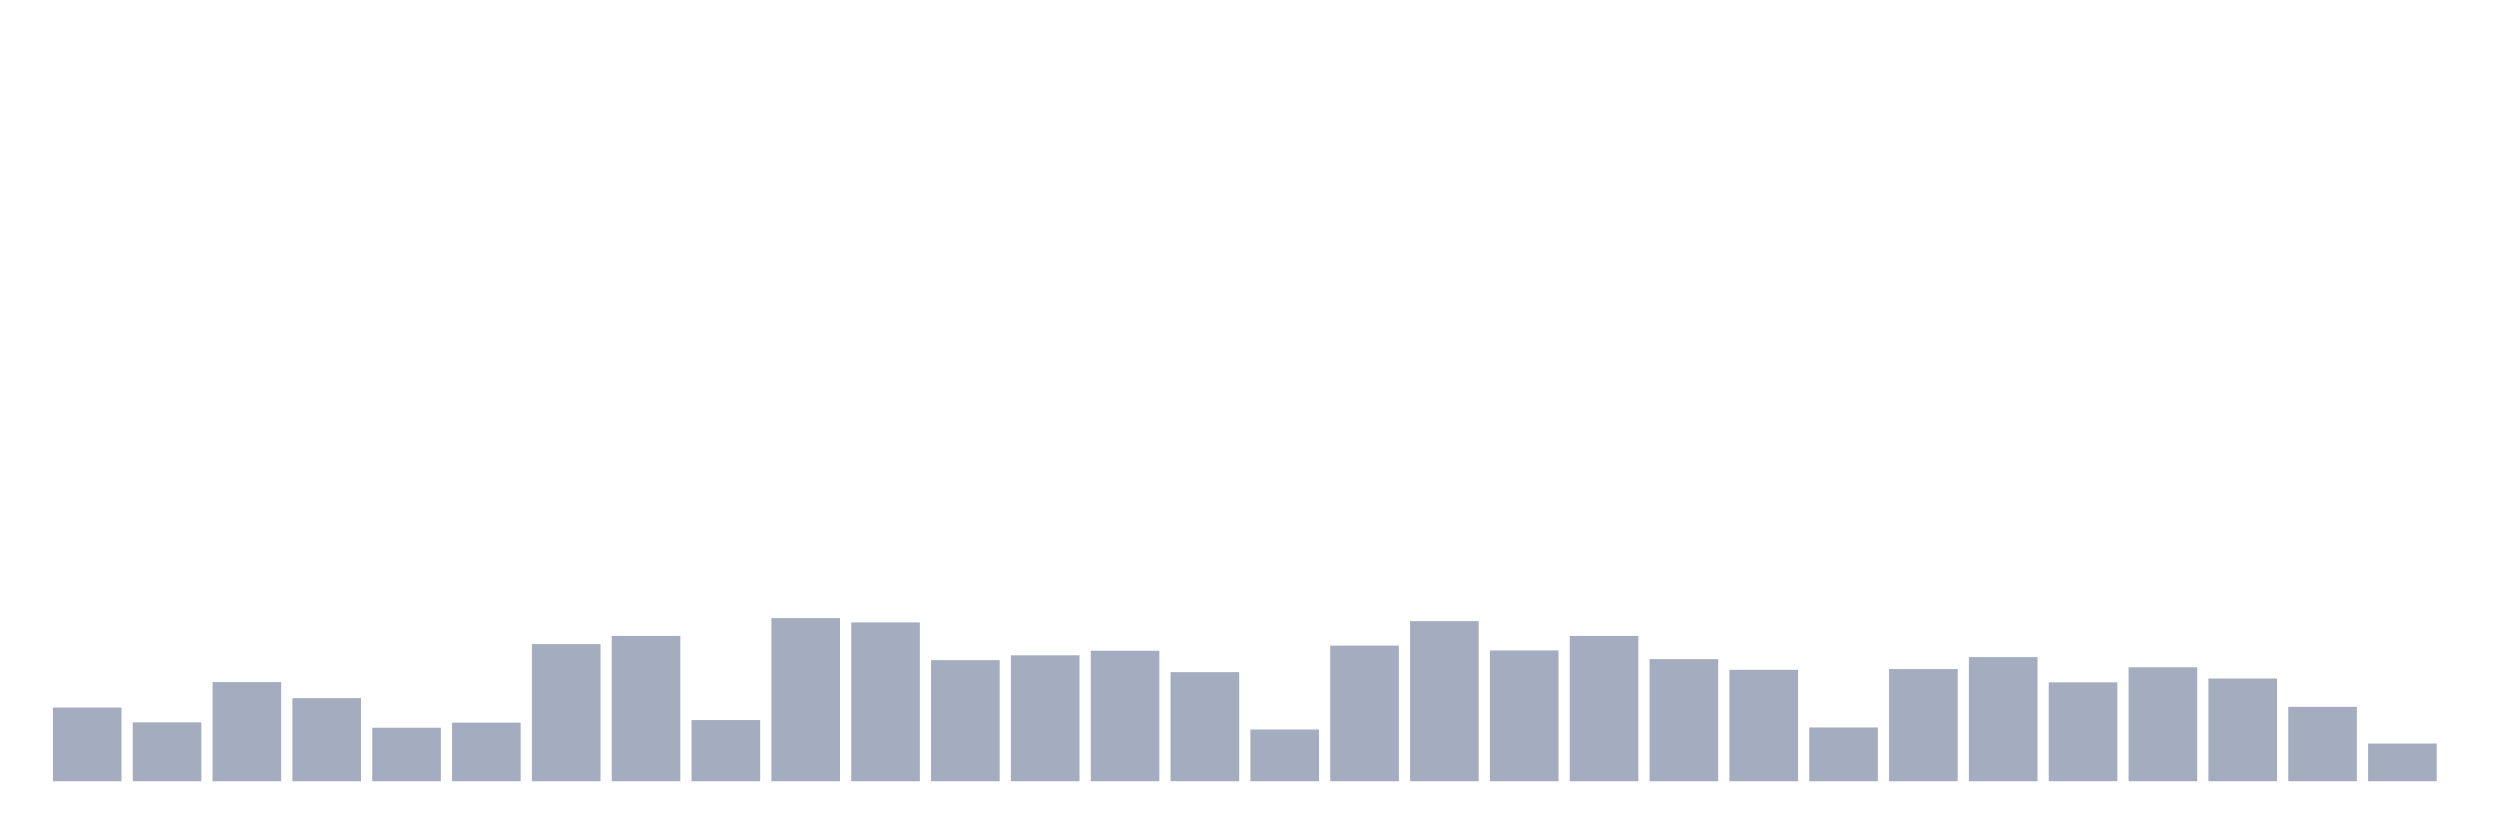 <svg xmlns="http://www.w3.org/2000/svg" viewBox="0 0 480 160"><g transform="translate(10,10)"><rect class="bar" x="0.153" width="13.175" y="125.853" height="14.147" fill="rgb(164,173,192)"></rect><rect class="bar" x="15.482" width="13.175" y="128.692" height="11.308" fill="rgb(164,173,192)"></rect><rect class="bar" x="30.81" width="13.175" y="120.958" height="19.042" fill="rgb(164,173,192)"></rect><rect class="bar" x="46.138" width="13.175" y="124.042" height="15.958" fill="rgb(164,173,192)"></rect><rect class="bar" x="61.466" width="13.175" y="129.72" height="10.28" fill="rgb(164,173,192)"></rect><rect class="bar" x="76.794" width="13.175" y="128.741" height="11.259" fill="rgb(164,173,192)"></rect><rect class="bar" x="92.123" width="13.175" y="113.664" height="26.336" fill="rgb(164,173,192)"></rect><rect class="bar" x="107.451" width="13.175" y="112.098" height="27.902" fill="rgb(164,173,192)"></rect><rect class="bar" x="122.779" width="13.175" y="128.252" height="11.748" fill="rgb(164,173,192)"></rect><rect class="bar" x="138.107" width="13.175" y="108.671" height="31.329" fill="rgb(164,173,192)"></rect><rect class="bar" x="153.436" width="13.175" y="109.503" height="30.497" fill="rgb(164,173,192)"></rect><rect class="bar" x="168.764" width="13.175" y="116.748" height="23.252" fill="rgb(164,173,192)"></rect><rect class="bar" x="184.092" width="13.175" y="115.818" height="24.182" fill="rgb(164,173,192)"></rect><rect class="bar" x="199.42" width="13.175" y="114.937" height="25.063" fill="rgb(164,173,192)"></rect><rect class="bar" x="214.748" width="13.175" y="119.049" height="20.951" fill="rgb(164,173,192)"></rect><rect class="bar" x="230.077" width="13.175" y="130.063" height="9.937" fill="rgb(164,173,192)"></rect><rect class="bar" x="245.405" width="13.175" y="113.958" height="26.042" fill="rgb(164,173,192)"></rect><rect class="bar" x="260.733" width="13.175" y="109.259" height="30.741" fill="rgb(164,173,192)"></rect><rect class="bar" x="276.061" width="13.175" y="114.888" height="25.112" fill="rgb(164,173,192)"></rect><rect class="bar" x="291.39" width="13.175" y="112.098" height="27.902" fill="rgb(164,173,192)"></rect><rect class="bar" x="306.718" width="13.175" y="116.552" height="23.448" fill="rgb(164,173,192)"></rect><rect class="bar" x="322.046" width="13.175" y="118.608" height="21.392" fill="rgb(164,173,192)"></rect><rect class="bar" x="337.374" width="13.175" y="129.671" height="10.329" fill="rgb(164,173,192)"></rect><rect class="bar" x="352.702" width="13.175" y="118.462" height="21.538" fill="rgb(164,173,192)"></rect><rect class="bar" x="368.031" width="13.175" y="116.161" height="23.839" fill="rgb(164,173,192)"></rect><rect class="bar" x="383.359" width="13.175" y="121.007" height="18.993" fill="rgb(164,173,192)"></rect><rect class="bar" x="398.687" width="13.175" y="118.119" height="21.881" fill="rgb(164,173,192)"></rect><rect class="bar" x="414.015" width="13.175" y="120.273" height="19.727" fill="rgb(164,173,192)"></rect><rect class="bar" x="429.344" width="13.175" y="125.706" height="14.294" fill="rgb(164,173,192)"></rect><rect class="bar" x="444.672" width="13.175" y="132.755" height="7.245" fill="rgb(164,173,192)"></rect></g></svg>